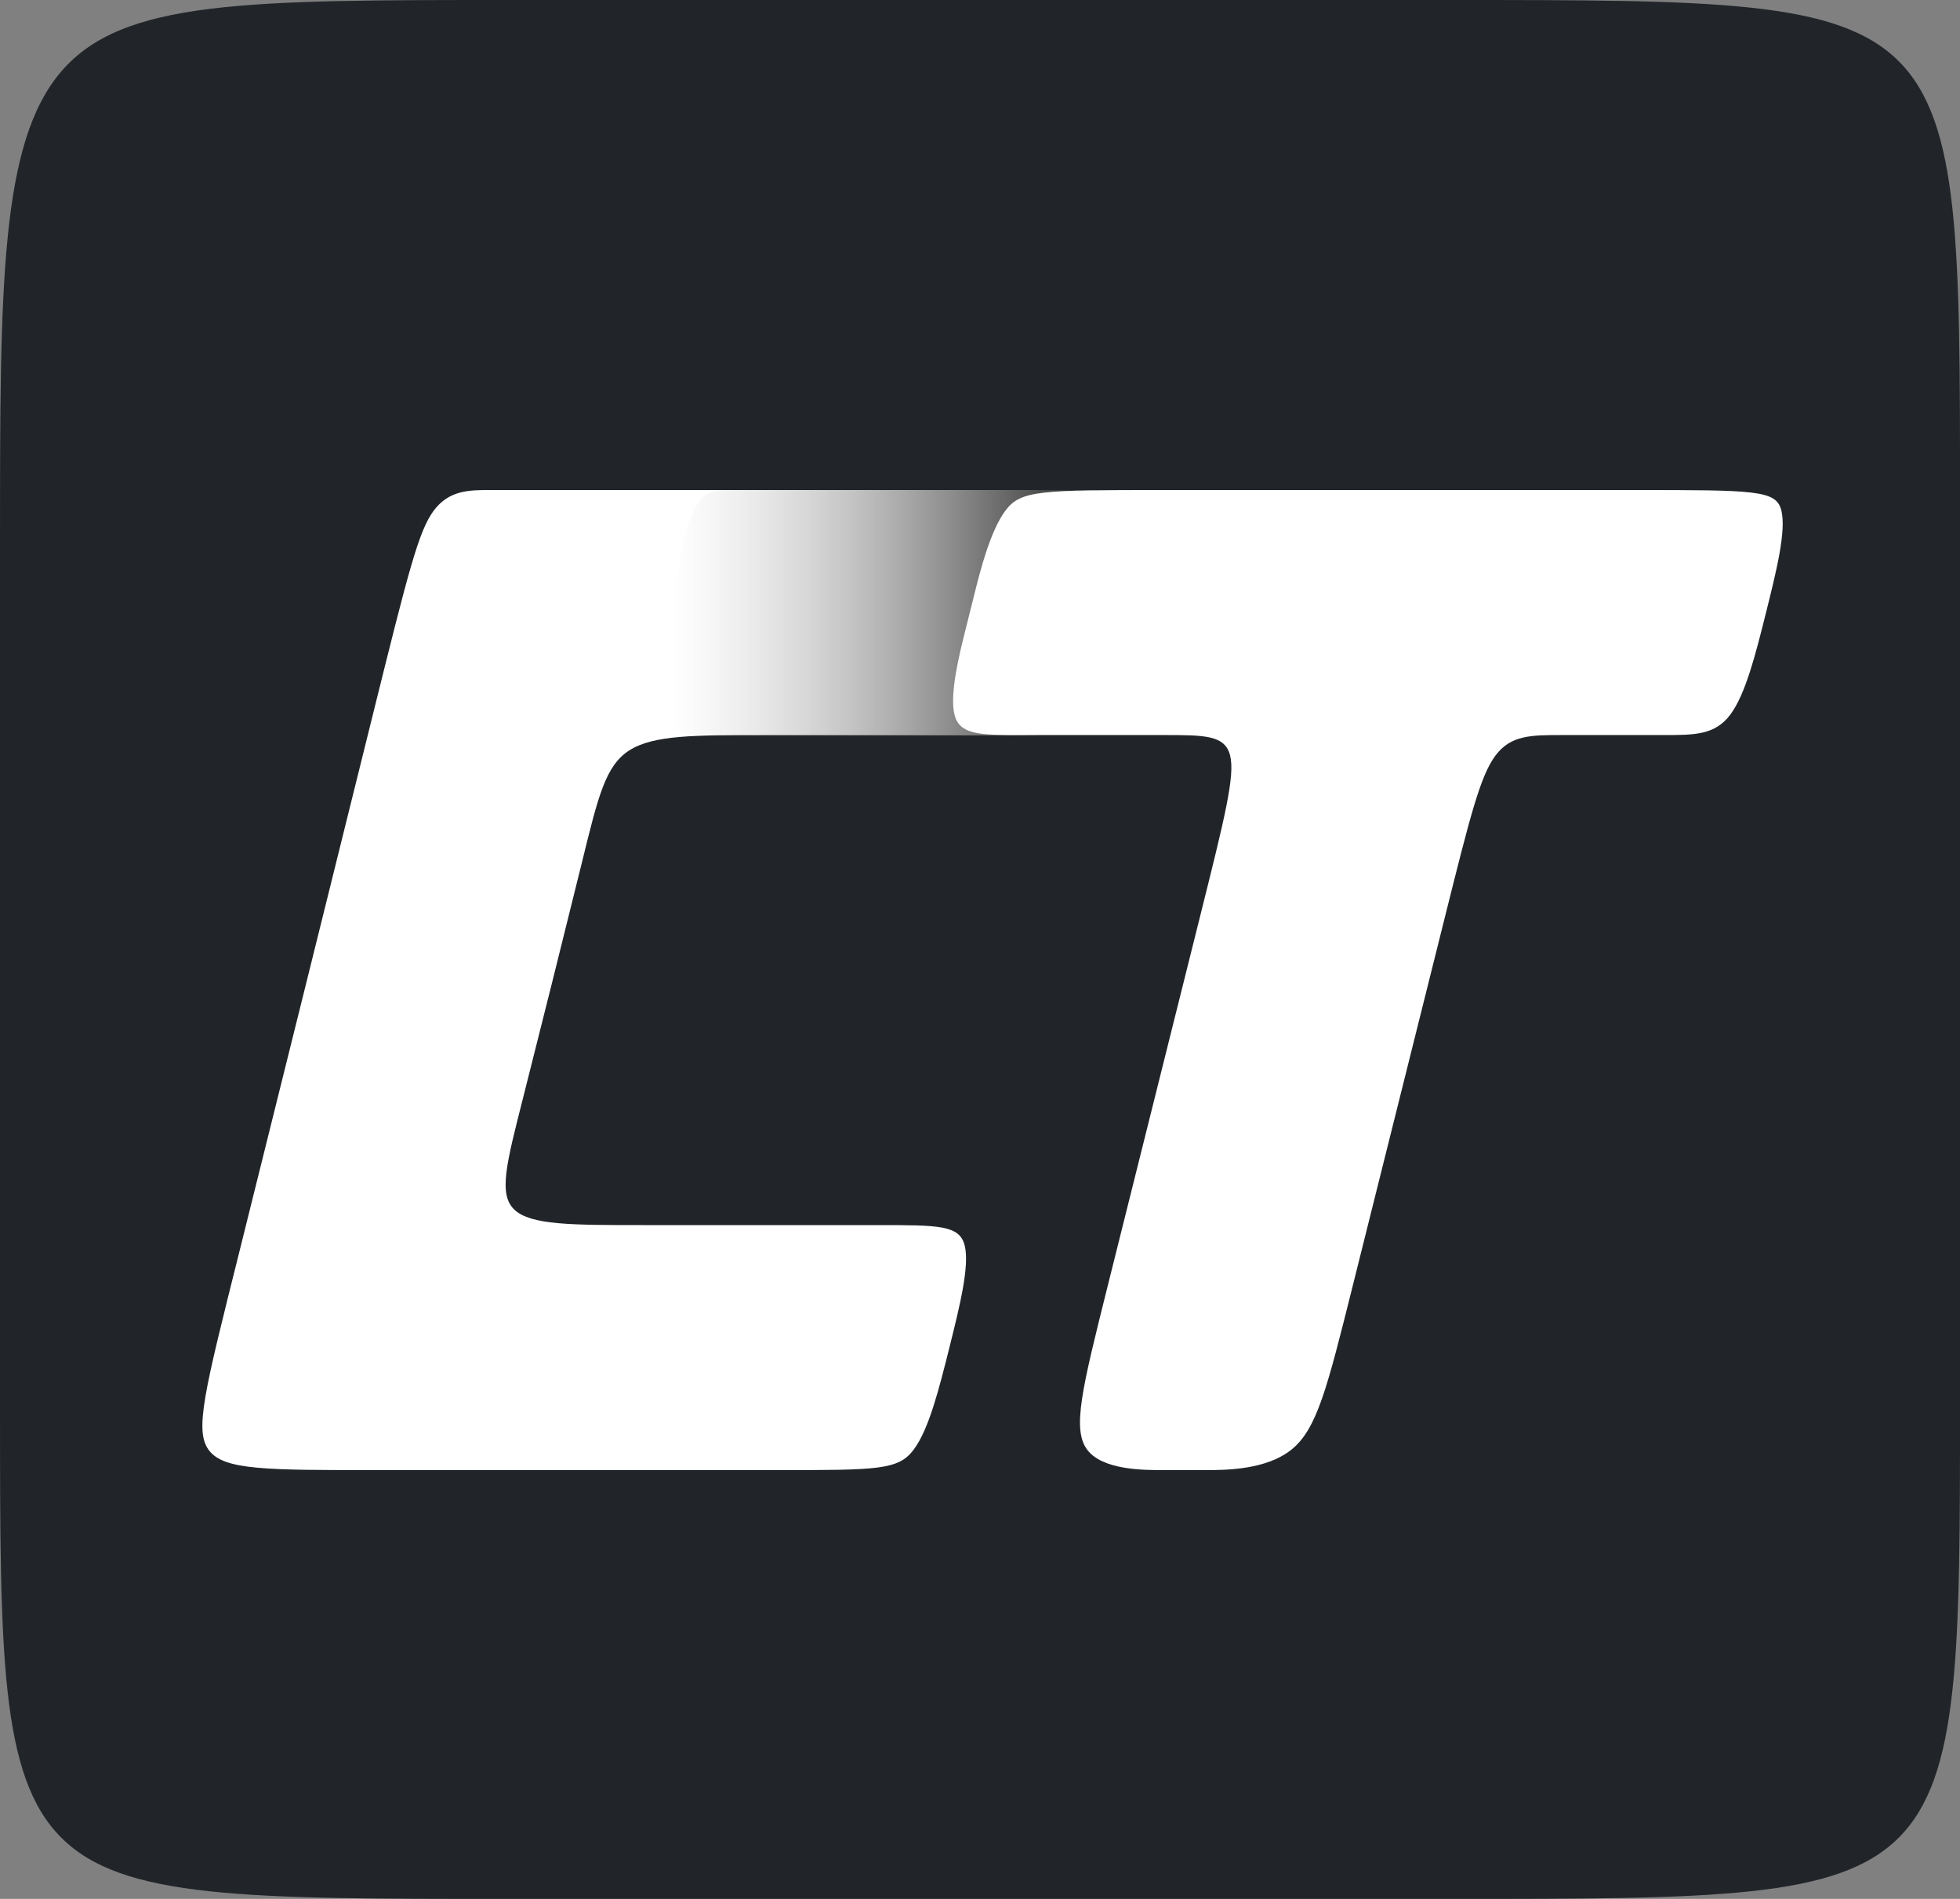 <?xml version="1.0" encoding="UTF-8" standalone="no"?>
<!-- Created with Inkscape (http://www.inkscape.org/) -->

<svg
   width="169.333mm"
   height="164.042mm"
   viewBox="0 0 169.333 164.042"
   version="1.1"
   id="svg5"
   sodipodi:docname="icon.svg"
   inkscape:version="1.1 (c68e22c387, 2021-05-23)"
   xmlns:inkscape="http://www.inkscape.org/namespaces/inkscape"
   xmlns:sodipodi="http://sodipodi.sourceforge.net/DTD/sodipodi-0.dtd"
   xmlns:xlink="http://www.w3.org/1999/xlink"
   xmlns="http://www.w3.org/2000/svg"
   xmlns:svg="http://www.w3.org/2000/svg">
  <rect x="0" y="0" width="169.333" height="164.042" fill="#808080" stroke="none"/>
  <sodipodi:namedview
     id="namedview7"
     pagecolor="#ffffff"
     bordercolor="#666666"
     borderopacity="1.0"
     inkscape:pageshadow="2"
     inkscape:pageopacity="0.0"
     inkscape:pagecheckerboard="0"
     inkscape:document-units="mm"
     showgrid="false"
     inkscape:zoom="0.70710678"
     inkscape:cx="-40.305087"
     inkscape:cy="400.92955"
     inkscape:window-width="1920"
     inkscape:window-height="1001"
     inkscape:window-x="-9"
     inkscape:window-y="-9"
     inkscape:window-maximized="1"
     inkscape:current-layer="layer1">
    <inkscape:grid
       type="xygrid"
       id="grid12466"
       originx="-20.697"
       originy="-11.541" />
  </sodipodi:namedview>
  <defs
     id="defs2">
    <linearGradient
       inkscape:collect="always"
       id="linearGradient18935">
      <stop
         style="stop-color:#000000;stop-opacity:1;"
         offset="0"
         id="stop18931" />
      <stop
         style="stop-color:#ffffff;stop-opacity:0.344"
         offset="1"
         id="stop18933" />
    </linearGradient>
    <inkscape:path-effect
       effect="bspline"
       id="path-effect15392"
       is_visible="true"
       lpeversion="1"
       weight="33.333"
       steps="2"
       helper_size="0"
       apply_no_weight="true"
       apply_with_weight="true"
       only_selected="false" />
    <linearGradient
       id="linearGradient14652"
       inkscape:swatch="solid">
      <stop
         style="stop-color:#ffffff;stop-opacity:1;"
         offset="0"
         id="stop14650" />
    </linearGradient>
    <inkscape:path-effect
       effect="bspline"
       id="path-effect10986"
       is_visible="true"
       lpeversion="1"
       weight="33.333"
       steps="2"
       helper_size="0"
       apply_no_weight="true"
       apply_with_weight="true"
       only_selected="false" />
    <inkscape:path-effect
       effect="bspline"
       id="path-effect8869"
       is_visible="true"
       lpeversion="1"
       weight="33.333"
       steps="2"
       helper_size="0"
       apply_no_weight="true"
       apply_with_weight="true"
       only_selected="false" />
    <inkscape:path-effect
       effect="bspline"
       id="path-effect6507"
       is_visible="true"
       lpeversion="1"
       weight="33.333"
       steps="2"
       helper_size="0"
       apply_no_weight="true"
       apply_with_weight="true"
       only_selected="false" />
    <inkscape:path-effect
       effect="bspline"
       id="path-effect6503"
       is_visible="true"
       lpeversion="1"
       weight="33.333"
       steps="2"
       helper_size="0"
       apply_no_weight="true"
       apply_with_weight="true"
       only_selected="false" />
    <inkscape:path-effect
       effect="bspline"
       id="path-effect6141"
       is_visible="true"
       lpeversion="1"
       weight="33.333"
       steps="2"
       helper_size="0"
       apply_no_weight="true"
       apply_with_weight="true"
       only_selected="false" />
    <inkscape:path-effect
       effect="bspline"
       id="path-effect6104"
       is_visible="true"
       lpeversion="1"
       weight="33.333"
       steps="2"
       helper_size="0"
       apply_no_weight="true"
       apply_with_weight="true"
       only_selected="false" />
    <inkscape:path-effect
       effect="bspline"
       id="path-effect6067"
       is_visible="true"
       lpeversion="1"
       weight="33.333"
       steps="2"
       helper_size="0"
       apply_no_weight="true"
       apply_with_weight="true"
       only_selected="false" />
    <inkscape:path-effect
       effect="bspline"
       id="path-effect979"
       is_visible="true"
       lpeversion="1"
       weight="33.333"
       steps="2"
       helper_size="0"
       apply_no_weight="true"
       apply_with_weight="true"
       only_selected="false" />
    <inkscape:path-effect
       effect="bspline"
       id="path-effect18091"
       is_visible="true"
       lpeversion="1"
       weight="33.333"
       steps="2"
       helper_size="0"
       apply_no_weight="true"
       apply_with_weight="true"
       only_selected="false" />
    <inkscape:path-effect
       effect="bspline"
       id="path-effect17828"
       is_visible="true"
       lpeversion="1"
       weight="33.333"
       steps="2"
       helper_size="0"
       apply_no_weight="true"
       apply_with_weight="true"
       only_selected="false" />
    <inkscape:path-effect
       effect="bspline"
       id="path-effect17482"
       is_visible="true"
       lpeversion="1"
       weight="33.333"
       steps="2"
       helper_size="0"
       apply_no_weight="true"
       apply_with_weight="true"
       only_selected="false" />
    <inkscape:path-effect
       effect="bspline"
       id="path-effect17248"
       is_visible="true"
       lpeversion="1"
       weight="33.333"
       steps="2"
       helper_size="0"
       apply_no_weight="true"
       apply_with_weight="true"
       only_selected="false" />
    <inkscape:path-effect
       effect="bspline"
       id="path-effect15514"
       is_visible="true"
       lpeversion="1"
       weight="33.333"
       steps="2"
       helper_size="0"
       apply_no_weight="true"
       apply_with_weight="true"
       only_selected="false" />
    <inkscape:path-effect
       effect="bspline"
       id="path-effect15477"
       is_visible="true"
       lpeversion="1"
       weight="33.333"
       steps="2"
       helper_size="0"
       apply_no_weight="true"
       apply_with_weight="true"
       only_selected="false" />
    <inkscape:path-effect
       effect="bspline"
       id="path-effect15473"
       is_visible="true"
       lpeversion="1"
       weight="33.333"
       steps="2"
       helper_size="0"
       apply_no_weight="true"
       apply_with_weight="true"
       only_selected="false" />
    <linearGradient
       inkscape:collect="always"
       xlink:href="#linearGradient18935"
       id="linearGradient18937"
       x1="116.417"
       y1="238.125"
       x2="52.917"
       y2="238.125"
       gradientUnits="userSpaceOnUse"
       gradientTransform="matrix(0.629,0,0,1,45.405,-173.668)"
       spreadMethod="pad" />
  </defs>
  <g
     inkscape:label="Layer 1"
     id="layer1"
     inkscape:groupmode="layer"
     transform="translate(-20.697,-11.541)">
    <path
       style="fill:#212529;fill-opacity:1;stroke:none;stroke-width:0.265px;stroke-linecap:butt;stroke-linejoin:miter;stroke-opacity:1"
       d="m 64.795,11.541 c 22.931,0 58.208,0 81.139,0 22.931,0 33.514,0 38.806,5.292 5.292,5.292 5.292,15.875 5.292,37.924 0,22.049 0,55.562 0,77.611 0,22.049 0,32.632 -5.292,37.924 -5.292,5.292 -15.875,5.292 -38.806,5.292 -22.931,0 -58.207,0 -81.138,0 -22.931,0 -33.514,0 -38.806,-5.292 -5.292,-5.292 -5.292,-15.875 -5.292,-37.042 0,-21.167 0,-52.916 0,-74.965 0,-22.049 0,-34.396 5.292,-40.57 5.292,-6.174 15.875,-6.174 38.806,-6.174 z"
       id="path6139"
       inkscape:path-effect="#path-effect6141"
       inkscape:original-d="m 52.447458,11.540641 c 35.27809,2.7e-4 70.555122,2.7e-4 105.833332,0 10.58381,2.7e-4 21.16672,2.7e-4 31.75,0 2.7e-4,10.58381 2.7e-4,21.16672 0,31.75 2.7e-4,33.51482 2.7e-4,67.027349 0,100.541669 2.7e-4,10.58382 2.7e-4,21.16671 0,31.75 -10.58328,2.6e-4 -21.16619,2.6e-4 -31.75,0 -35.27821,2.6e-4 -70.554562,2.6e-4 -105.833332,0 -10.58328,2.6e-4 -21.16619,2.6e-4 -31.75,0 2.7e-4,-10.58329 2.7e-4,-21.16618 0,-31.75 2.7e-4,-31.75039 2.7e-4,-63.499099 0,-95.249999 2.7e-4,-12.34721 2.7e-4,-24.69393 0,-37.04167 10.58381,2.7e-4 21.16692,2.7e-4 31.75,0 z"
       sodipodi:nodetypes="ccccccccccccc" />
    <path
       style="fill:#ffffff;fill-opacity:1;stroke:none;stroke-width:0.265px;stroke-linecap:butt;stroke-linejoin:miter;stroke-opacity:1"
       d="m 63.031,53.874 c -1.764,0 -3.527,0 -4.851,1.764 -1.323,1.764 -2.205,5.292 -5.292,17.727 -3.087,12.436 -8.378,33.778 -11.465,46.125 -3.087,12.347 -3.969,15.699 -2.646,17.374 1.323,1.676 4.851,1.676 14.552,1.676 9.702,0 25.576,1e-5 34.396,1e-5 8.82,0 10.583,-1e-5 11.906,-1.764 1.323,-1.764 2.205,-5.292 3.087,-8.819 0,0 0,0 0,0 0.882,-3.528 1.764,-7.055 1.323,-8.819 -0.441,-1.764 -2.205,-1.764 -7.496,-1.764 -5.292,0 -14.111,0 -20.285,0 -6.174,0 -9.701,0 -11.113,-1.323 -1.411,-1.323 -0.706,-3.969 0.749,-9.701 1.455,-5.733 3.66,-14.552 5.071,-20.285 1.411,-5.733 2.028,-8.378 4.101,-9.702 2.073,-1.323 5.6,-1.323 11.774,-1.323 6.174,0 14.993,0 20.285,0 5.292,0 7.056,0 8.378,-1.764 1.323,-1.764 2.205,-5.292 3.087,-8.82 0,0 0,0 0,0 0.882,-3.528 1.764,-7.055 1.323,-8.819 -0.441,-1.764 -2.205,-1.764 -11.906,-1.764 -9.702,0 -27.34,0 -36.16,0 -8.82,0 -8.82,0 -8.82,0"
       id="path18089-9"
       sodipodi:nodetypes="cccccccccccccccccccccccccc"
       inkscape:original-d="m 63.030798,53.873981 c -1.76363,2.7e-4 -3.52748,2.7e-4 -5.29168,0 -0.8817,3.52813 -1.76361,7.05575 -2.64583,10.58333 -5.29151,21.34376 -10.58298,42.686019 -15.875,64.029169 -0.8817,3.35171 -1.76361,6.70296 -2.64584,10.05416 3.52812,2.7e-4 7.05575,2.7e-4 10.58334,0 15.87559,2.7e-4 31.74994,2.7e-4 47.62501,1e-5 1.76418,2.6e-4 3.52798,2.6e-4 5.291652,-1e-5 0.88223,-3.52761 2.64584,-10.58333 2.64584,-10.58333 v 0 c 0,0 1.76413,-7.05522 2.64583,-10.58333 -1.76366,2.7e-4 -3.52747,2.7e-4 -5.29166,0 -8.819392,2.7e-4 -17.638482,2.7e-4 -26.458342,0 -3.52757,2.7e-4 -7.0552,2.7e-4 -10.58333,0 0.70584,-2.64563 1.41136,-5.29134 2.11667,-7.9375 2.20518,-8.81938 4.40994,-17.638419 6.61459,-26.458329 0.61763,-2.64563 1.23496,-5.29134 1.85207,-7.9375 3.52813,2.6e-4 7.05574,2.6e-4 10.58333,0 8.81993,2.6e-4 17.638992,2.6e-4 26.458352,0 1.76418,2.6e-4 3.52799,2.6e-4 5.29165,0 0.88223,-3.52759 2.64584,-10.58334 2.64584,-10.58334 v 0 c 0,0 1.76413,-7.05522 2.64583,-10.58333 -1.76366,2.7e-4 -3.52747,2.7e-4 -5.29166,0 -17.639002,2.7e-4 -35.277512,2.7e-4 -52.916662,0 2.6e-4,2.7e-4 0,0 0,0"
       inkscape:path-effect="#path-effect8869" />
    <path
       style="fill:url(#linearGradient18937);fill-opacity:1;stroke:none;stroke-width:0.21px;stroke-linecap:butt;stroke-linejoin:miter;stroke-opacity:1"
       d="m 83.663,53.874 c -1.109,0 -2.218,0 -3.049,1.764 -0.832,1.764 -1.386,5.292 -1.941,8.82 -0.554,3.528 -1.109,7.055 -0.832,8.819 0.277,1.764 1.386,1.764 7.485,1.764 6.099,10e-7 17.188,5e-6 23.287,6e-6 6.099,2e-6 7.208,2e-6 8.04,-1.764 0.832,-1.764 1.386,-5.292 1.941,-8.82 0,0 0,0 0,0 0.554,-3.528 1.109,-7.055 0.832,-8.819 -0.277,-1.764 -1.386,-1.764 -7.485,-1.764 -6.099,0 -17.188,0 -22.733,0 -5.545,0 -5.545,0 -5.545,0"
       id="path18089-5"
       inkscape:path-effect="#path-effect15392"
       inkscape:original-d="m 83.662648,53.873981 c -1.10875,2.7e-4 -2.21763,2.7e-4 -3.32673,0 -0.55431,3.52813 -1.10874,7.05575 -1.66337,10.58333 -0.55429,3.52811 -1.10873,7.05576 -1.66336,10.58333 1.10909,2.7e-4 2.21796,2.7e-4 3.32673,0 11.08954,2.7e-4 22.178132,2.7e-4 33.267272,1e-5 1.1091,2.6e-4 2.21795,2.6e-4 3.32671,0 0.55464,-3.52759 1.66339,-10.58334 1.66339,-10.58334 v 0 c 0,0 1.10906,-7.05522 1.66336,-10.58333 -1.10876,2.7e-4 -2.21764,2.7e-4 -3.32673,0 -11.08916,2.7e-4 -22.178012,2.7e-4 -33.267272,0 1.6e-4,2.7e-4 0,0 0,0"
       sodipodi:nodetypes="ccccccccccccc" />
    <path
       style="fill:#ffffff;fill-opacity:1;stroke:none;stroke-width:0.165;stroke-linecap:butt;stroke-linejoin:miter;stroke-miterlimit:4;stroke-dasharray:none;stroke-opacity:1"
       d="m 121.239,53.874 c -10.583,0 -12.347,0 -13.67,1.764 -1.323,1.764 -2.205,5.292 -2.646,7.055 -0.441,1.764 -0.441,1.764 -0.882,3.528 -0.441,1.764 -1.323,5.292 -0.882,7.055 0.441,1.764 2.205,1.764 5.733,1.764 3.528,0 8.819,0 12.347,0 3.528,0 5.292,0 5.732,1.764 0.441,1.764 -0.441,5.292 -2.646,14.111 -2.205,8.82 -5.733,22.93 -7.937,31.75 -2.205,8.82 -3.087,12.347 -1.764,14.111 1.323,1.764 4.851,1.764 6.615,1.764 1.764,0 1.764,0 3.528,0 1.764,0 5.292,0 7.496,-1.764 2.205,-1.764 3.087,-5.291 5.292,-14.111 2.205,-8.82 5.733,-22.93 7.937,-31.75 2.205,-8.82 3.087,-12.347 4.41,-14.111 1.323,-1.764 3.087,-1.764 5.733,-1.764 2.646,0 6.173,0 8.819,0 2.646,0 4.41,0 5.732,-1.764 1.323,-1.764 2.205,-5.292 3.087,-8.819 0,0 0,0 0,0 0.882,-3.528 1.764,-7.055 1.323,-8.819 -0.441,-1.764 -2.205,-1.764 -12.788,-1.764 -10.584,0 -29.986,0 -40.569,0 z"
       id="path977-2"
       inkscape:path-effect="#path-effect10986"
       inkscape:original-d="m 112.41943,53.873981 c -1.76363,2.6e-4 -3.52752,2.6e-4 -5.29167,0 -0.88169,3.5281 -1.76361,7.05575 -2.64583,10.58333 2.6e-4,2.6e-4 2.6e-4,2.6e-4 0,0 -0.8817,3.52812 -1.76361,7.05574 -2.64584,10.58333 1.76419,2.7e-4 3.52801,2.7e-4 5.29167,0 5.29203,2.7e-4 10.5836,2.7e-4 15.87499,0 1.76419,2.7e-4 3.52804,2.7e-4 5.29166,0 -0.88169,3.52811 -1.7636,7.05575 -2.64583,10.58334 -3.52758,14.11164 -7.0552,28.222169 -10.58332,42.333329 -0.8817,3.52812 -1.7636,7.05574 -2.64583,10.58333 3.52811,2.7e-4 7.05575,2.7e-4 10.58332,0 2.6e-4,2.7e-4 2.6e-4,2.7e-4 0,0 3.52812,2.7e-4 7.05575,2.7e-4 10.58333,0 0.88223,-3.52758 1.76414,-7.05522 2.64584,-10.58333 3.5281,-14.11112 7.05575,-28.221679 10.58333,-42.333329 0.88223,-3.52759 1.76415,-7.05529 2.64583,-10.58334 1.76419,2.7e-4 3.52804,2.7e-4 5.29167,0 3.52811,2.7e-4 7.05574,2.7e-4 10.58333,0 1.7642,2.7e-4 3.52801,2.7e-4 5.29167,0 0.88223,-3.52759 2.64583,-10.58333 2.64583,-10.58333 v 0 c 0,0 1.76414,-7.05522 2.64584,-10.58333 -1.76366,2.6e-4 -3.52747,2.6e-4 -5.29167,0 -19.40301,2.6e-4 -38.80528,2.6e-4 -58.20832,0 z"
       sodipodi:nodetypes="ccccccccccccccccccccccccc"
       inkscape:label="path977-2" />
  </g>
</svg>
